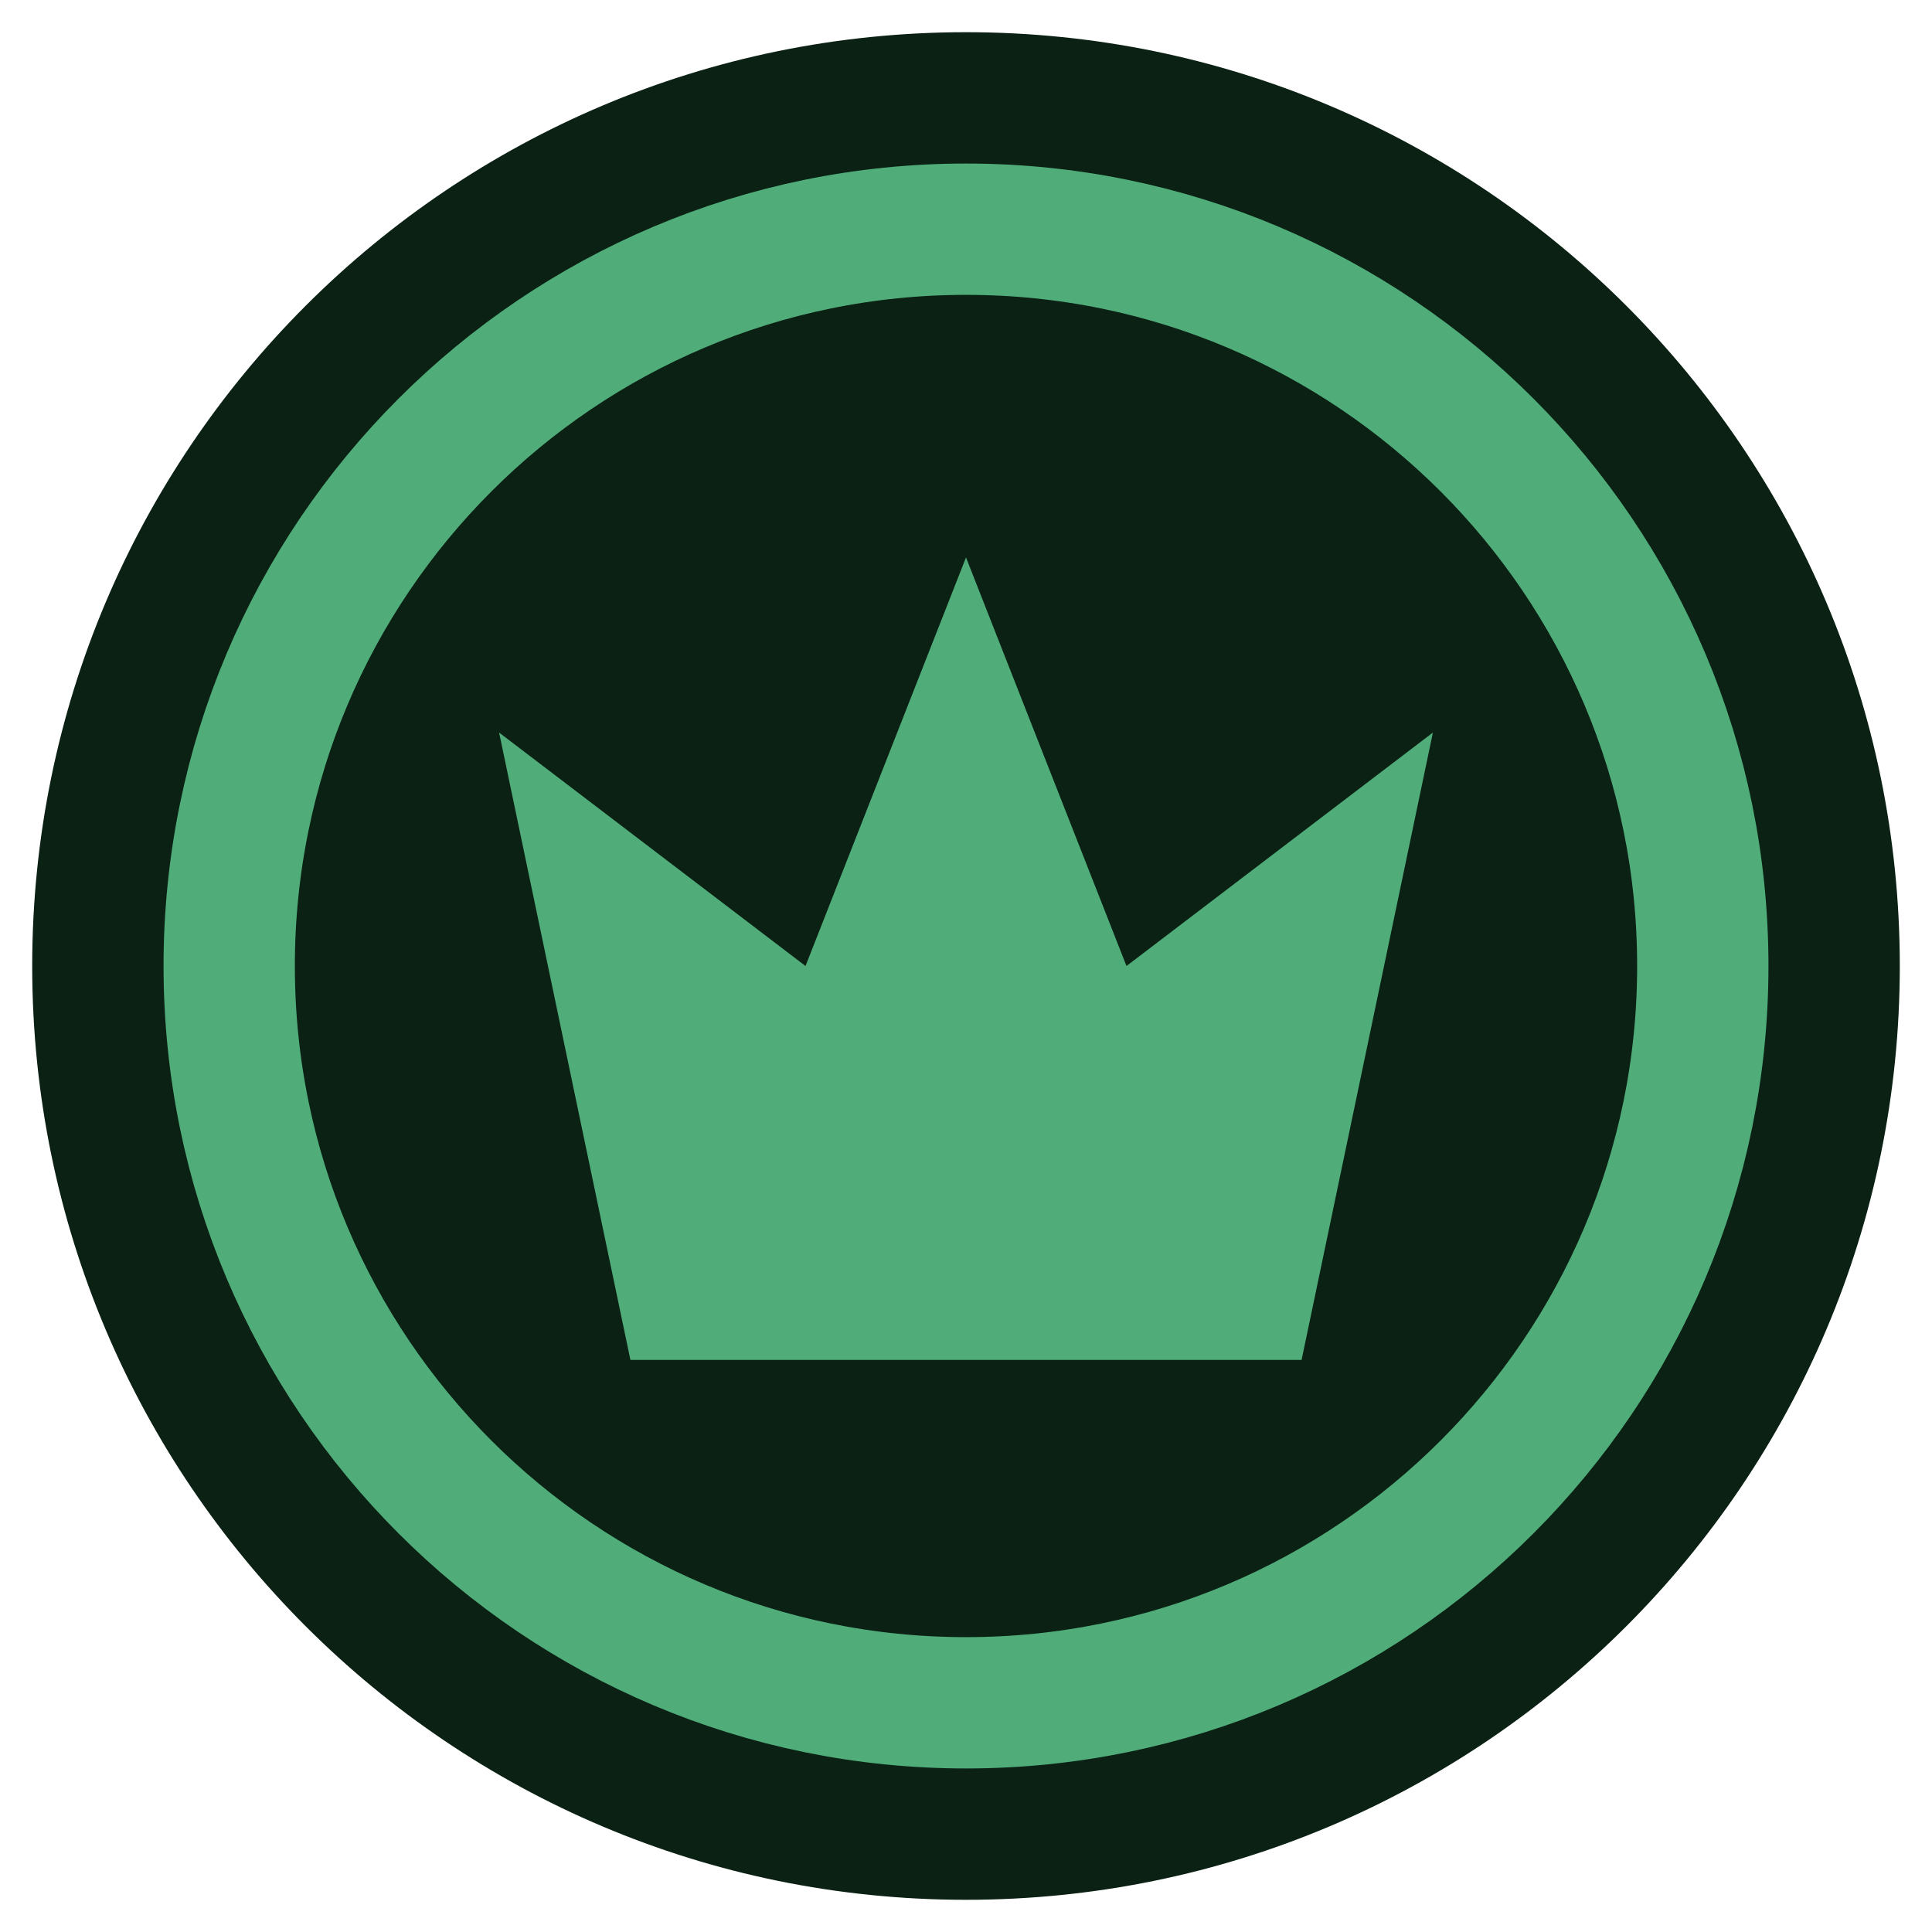<svg width="30" height="30" viewBox="0 0 30 30" fill="none" xmlns="http://www.w3.org/2000/svg">
<path d="M15 29.5C23.008 29.5 29.5 23.008 29.5 15C29.5 6.992 23.008 0.5 15 0.5C6.992 0.5 0.5 6.992 0.5 15C0.5 23.008 6.992 29.5 15 29.5Z" fill="#0A2114"/>
<path d="M15 26.441C21.319 26.441 26.441 21.319 26.441 15C26.441 8.681 21.319 3.559 15 3.559C8.681 3.559 3.559 8.681 3.559 15C3.559 21.319 8.681 26.441 15 26.441Z" fill="#0A2114" stroke="#50AD7A" stroke-width="2.039"/>
<path d="M7.75 11.375L9.789 21.117H20.211L22.25 11.375L17.492 15L15 8.656L12.508 15L7.75 11.375Z" fill="#50AD7A"/>
</svg>
